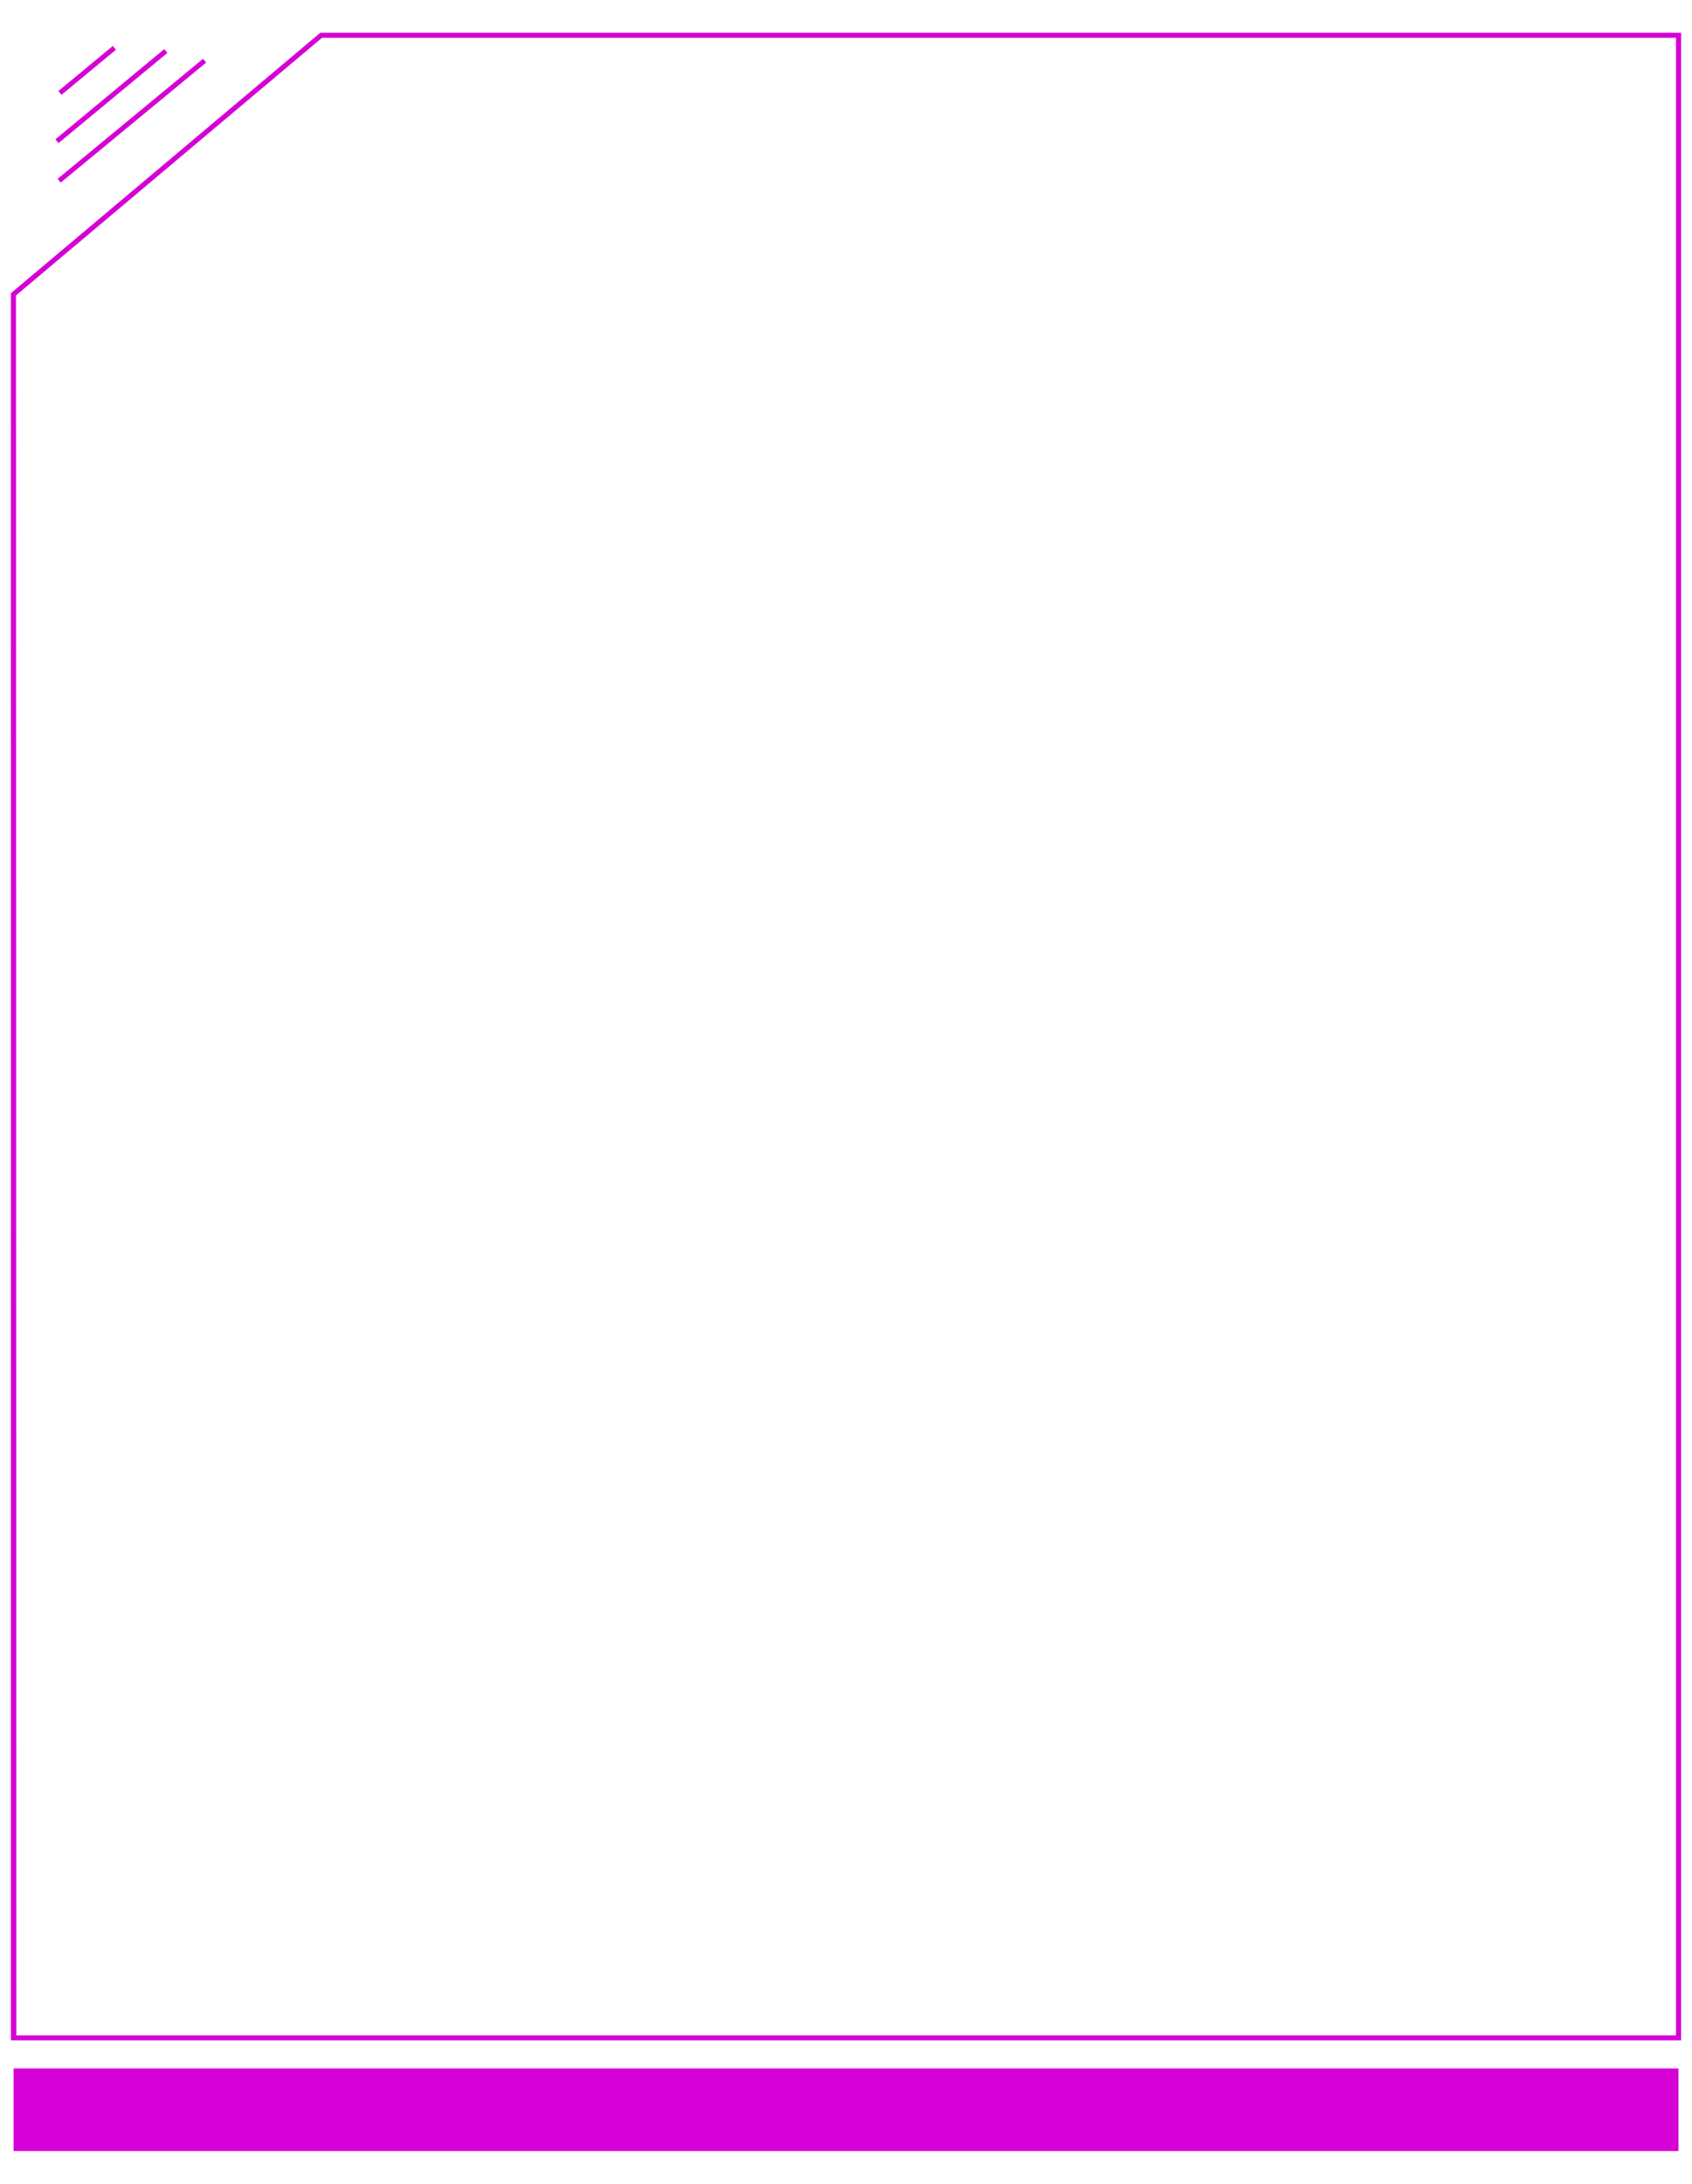 <svg id="Capa_1" data-name="Capa 1" xmlns="http://www.w3.org/2000/svg" viewBox="0 0 310 400"><defs><style>.cls-1{fill:#d500d5;}</style></defs><path class="cls-1" d="M308,373.7H2V53.7l.16-.14L58.68,6H308Zm-305-.9H307.07V6.92H59L2.93,54.11Z"/><rect class="cls-1" x="6.88" y="21.66" width="34.55" height="0.9" transform="translate(-8.54 20.43) rotate(-39.53)"/><rect class="cls-1" x="7.46" y="17.15" width="25.91" height="0.9" transform="translate(-6.54 17.07) rotate(-39.63)"/><rect class="cls-1" x="9.49" y="12.44" width="12.95" height="0.9" transform="translate(-4.55 13.15) rotate(-39.63)"/><rect class="cls-1" x="147.44" y="233.9" width="15.12" height="305.03" transform="translate(541.42 231.42) rotate(90)"/></svg>
